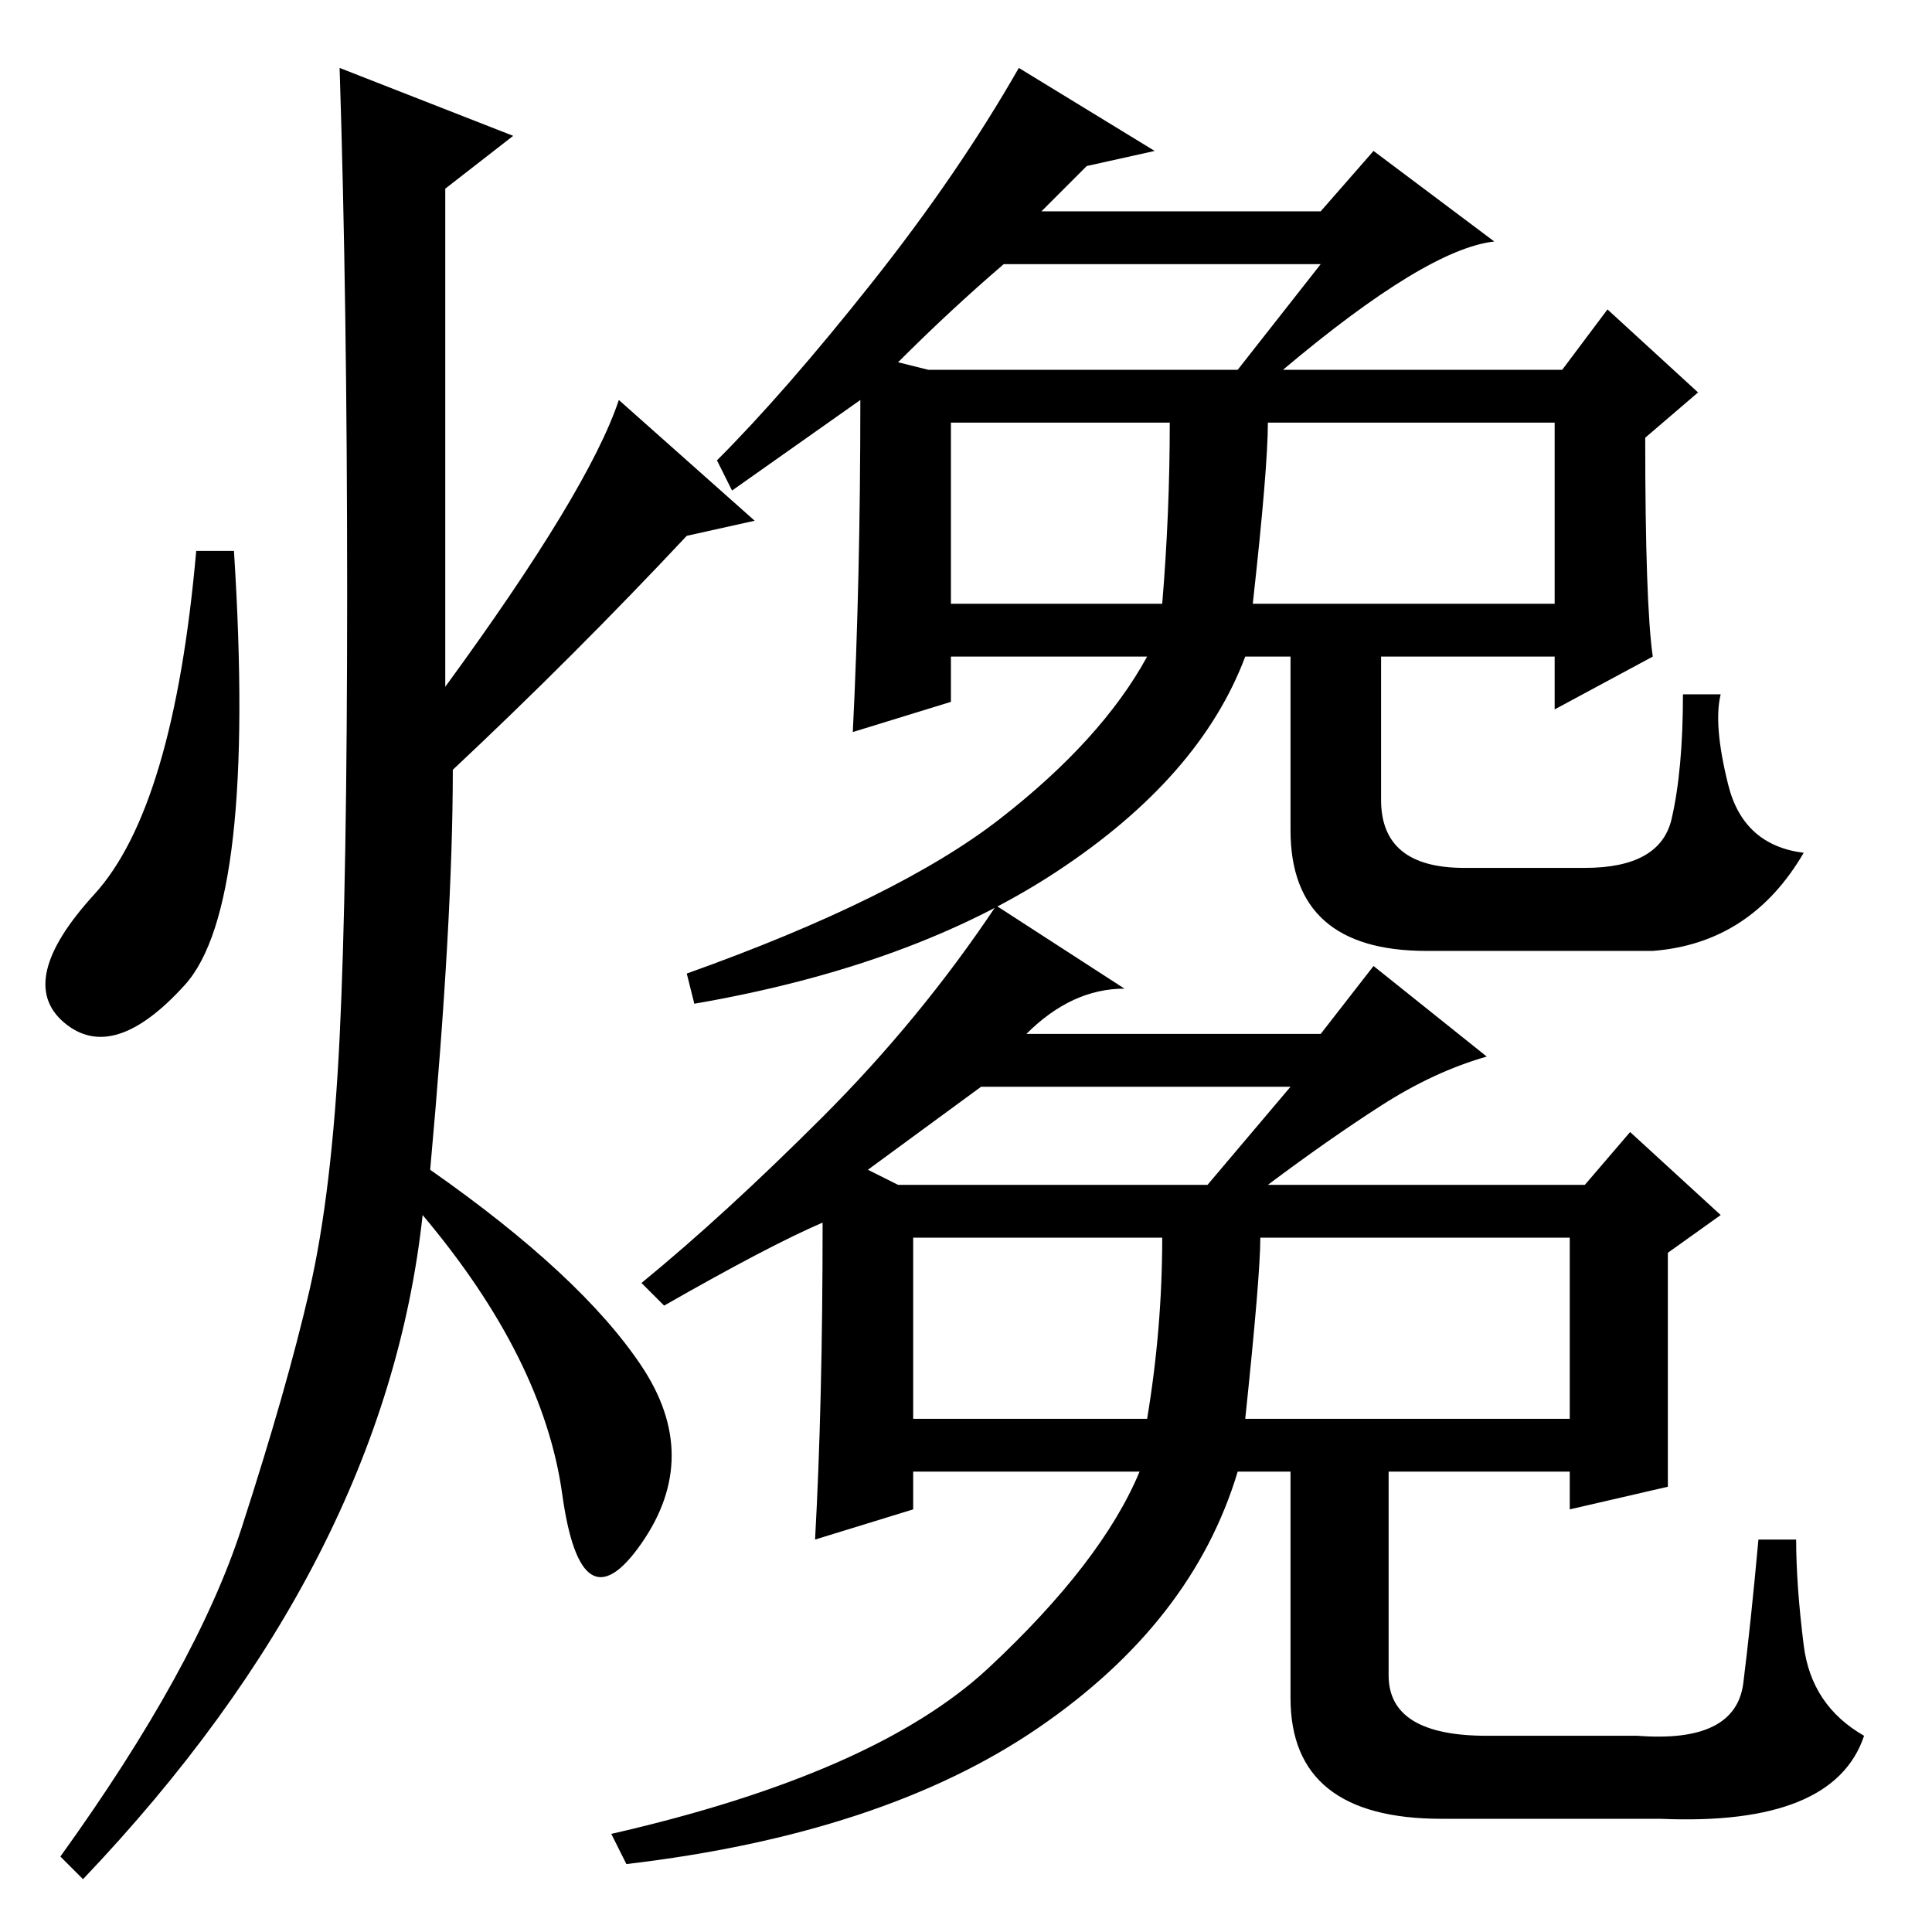 <?xml version="1.0" standalone="no"?>
<!DOCTYPE svg PUBLIC "-//W3C//DTD SVG 1.1//EN" "http://www.w3.org/Graphics/SVG/1.1/DTD/svg11.dtd" >
<svg xmlns="http://www.w3.org/2000/svg" xmlns:xlink="http://www.w3.org/1999/xlink" version="1.1" viewBox="0 -36 256 256">
  <g transform="matrix(1 0 0 -1 0 220)">
   <path fill="currentColor"
d="M45 247l23 -9l-9 -7v-66q19 26 23 38l18 -16l-9 -2q-15 -16 -31 -31q0 -20 -3 -53q20 -14 28 -26t0 -23.5t-10.5 6.5t-18.5 37q-5 -46 -45 -88l-3 3q18 25 24 43.5t9 31.5t4 33.5t1 59t-1 69.5zM31 183q3 -47 -6.5 -57.5t-16 -5t4 17t13.5 45.5h5zM171 112h-41l-15 -11
l4 -2h41zM165 68h43v24h-41q0 -5 -2 -24zM121 68h31q2 12 2 24h-33v-24zM136 119h39l7 9l15 -12q-7 -2 -14 -6.5t-15 -10.5h42l6 7l12 -11l-7 -5v-31l-13 -3v5h-24v-27q0 -8 13 -8h20q13 -1 14 7t2 19h5q0 -6 1 -14t8 -12q-4 -12 -27 -11h-29q-20 0 -20 16v30h-7
q-6 -20 -26.5 -34t-54.5 -18l-2 4q35 8 50 22t20 26h-30v-5l-13 -4q1 18 1 42q-7 -3 -21 -11l-3 3q11 9 24 22t23 28l17 -11q-7 0 -13 -6zM175 221h-42q-7 -6 -14 -13l4 -1h41zM166 176h40v24h-38q0 -6 -2 -24zM126 176h28q1 12 1 24h-29v-24zM144 234l-6 -6h37l7 8l16 -12
q-9 -1 -28 -17h37l6 8l12 -11l-7 -6q0 -22 1 -29l-13 -7v7h-23v-19q0 -9 11 -9h16q10 0 11.5 6.5t1.5 16.5h5q-1 -4 1 -12t10 -9q-7 -12 -20 -13h-30q-18 0 -18 16v23h-6q-6 -16 -25 -28.5t-48 -17.5l-1 4q28 10 41.5 20.5t19.5 21.5h-26v-6l-13 -4q1 20 1 44l-17 -12l-2 4
q9 9 20.5 23.5t19.5 28.5l18 -11z" />
  </g>

</svg>

